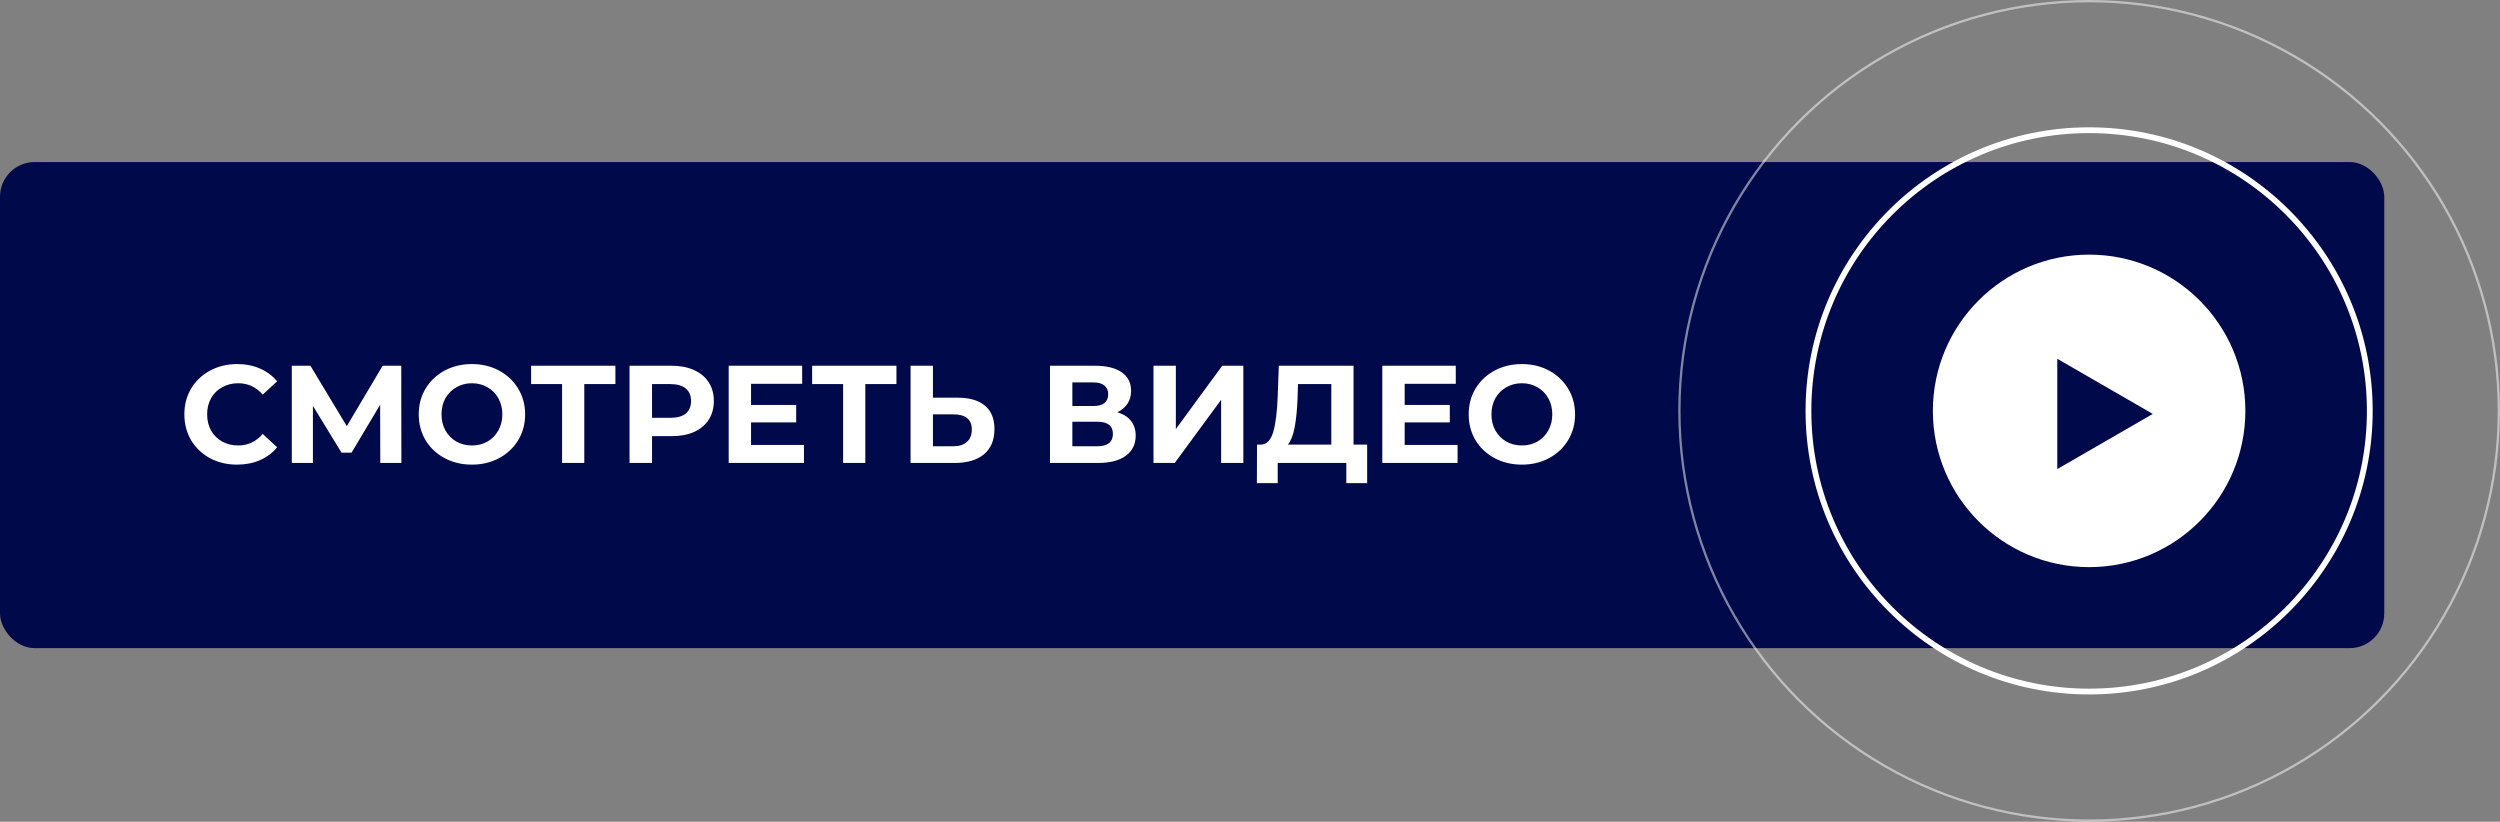 <svg width="216" height="71" viewBox="0 0 216 71" fill="none" xmlns="http://www.w3.org/2000/svg">
<rect x="0" y="0" width="216" height="71" fill="#808080" stroke="none"/>
<rect y="14" width="206" height="42" rx="3" fill="#00094A"/>
<path d="M20.477 40.144C19.621 40.144 18.845 39.96 18.149 39.592C17.461 39.216 16.917 38.7 16.517 38.044C16.125 37.38 15.929 36.632 15.929 35.8C15.929 34.968 16.125 34.224 16.517 33.568C16.917 32.904 17.461 32.388 18.149 32.02C18.845 31.644 19.625 31.456 20.489 31.456C21.217 31.456 21.873 31.584 22.457 31.84C23.049 32.096 23.545 32.464 23.945 32.944L22.697 34.096C22.129 33.44 21.425 33.112 20.585 33.112C20.065 33.112 19.601 33.228 19.193 33.46C18.785 33.684 18.465 34 18.233 34.408C18.009 34.816 17.897 35.28 17.897 35.8C17.897 36.32 18.009 36.784 18.233 37.192C18.465 37.6 18.785 37.92 19.193 38.152C19.601 38.376 20.065 38.488 20.585 38.488C21.425 38.488 22.129 38.156 22.697 37.492L23.945 38.644C23.545 39.132 23.049 39.504 22.457 39.76C21.865 40.016 21.205 40.144 20.477 40.144ZM32.856 40L32.844 34.972L30.372 39.112H29.508L27.036 35.068V40H25.212V31.6H26.82L29.964 36.82L33.06 31.6H34.668L34.68 40H32.856ZM40.775 40.144C39.903 40.144 39.115 39.956 38.411 39.58C37.715 39.204 37.167 38.688 36.767 38.032C36.375 37.368 36.179 36.624 36.179 35.8C36.179 34.976 36.375 34.236 36.767 33.58C37.167 32.916 37.715 32.396 38.411 32.02C39.115 31.644 39.903 31.456 40.775 31.456C41.647 31.456 42.431 31.644 43.127 32.02C43.823 32.396 44.371 32.916 44.771 33.58C45.171 34.236 45.371 34.976 45.371 35.8C45.371 36.624 45.171 37.368 44.771 38.032C44.371 38.688 43.823 39.204 43.127 39.58C42.431 39.956 41.647 40.144 40.775 40.144ZM40.775 38.488C41.271 38.488 41.719 38.376 42.119 38.152C42.519 37.92 42.831 37.6 43.055 37.192C43.287 36.784 43.403 36.32 43.403 35.8C43.403 35.28 43.287 34.816 43.055 34.408C42.831 34 42.519 33.684 42.119 33.46C41.719 33.228 41.271 33.112 40.775 33.112C40.279 33.112 39.831 33.228 39.431 33.46C39.031 33.684 38.715 34 38.483 34.408C38.259 34.816 38.147 35.28 38.147 35.8C38.147 36.32 38.259 36.784 38.483 37.192C38.715 37.6 39.031 37.92 39.431 38.152C39.831 38.376 40.279 38.488 40.775 38.488ZM53.171 33.184H50.483V40H48.563V33.184H45.887V31.6H53.171V33.184ZM58.028 31.6C58.772 31.6 59.416 31.724 59.96 31.972C60.512 32.22 60.936 32.572 61.232 33.028C61.528 33.484 61.676 34.024 61.676 34.648C61.676 35.264 61.528 35.804 61.232 36.268C60.936 36.724 60.512 37.076 59.96 37.324C59.416 37.564 58.772 37.684 58.028 37.684H56.336V40H54.392V31.6H58.028ZM57.92 36.1C58.504 36.1 58.948 35.976 59.252 35.728C59.556 35.472 59.708 35.112 59.708 34.648C59.708 34.176 59.556 33.816 59.252 33.568C58.948 33.312 58.504 33.184 57.92 33.184H56.336V36.1H57.92ZM69.462 38.44V40H62.958V31.6H69.306V33.16H64.89V34.984H68.79V36.496H64.89V38.44H69.462ZM77.452 33.184H74.764V40H72.844V33.184H70.168V31.6H77.452V33.184ZM82.741 34.36C83.765 34.36 84.549 34.588 85.093 35.044C85.645 35.5 85.921 36.176 85.921 37.072C85.921 38.024 85.617 38.752 85.009 39.256C84.409 39.752 83.561 40 82.465 40H78.673V31.6H80.605V34.36H82.741ZM82.357 38.56C82.861 38.56 83.253 38.436 83.533 38.188C83.821 37.94 83.965 37.58 83.965 37.108C83.965 36.236 83.429 35.8 82.357 35.8H80.605V38.56H82.357ZM96.54 35.62C97.052 35.772 97.444 36.02 97.716 36.364C97.988 36.708 98.124 37.132 98.124 37.636C98.124 38.38 97.84 38.96 97.272 39.376C96.712 39.792 95.908 40 94.86 40H90.72V31.6H94.632C95.608 31.6 96.368 31.788 96.912 32.164C97.456 32.54 97.728 33.076 97.728 33.772C97.728 34.188 97.624 34.556 97.416 34.876C97.208 35.188 96.916 35.436 96.54 35.62ZM92.652 35.08H94.464C94.888 35.08 95.208 34.996 95.424 34.828C95.64 34.652 95.748 34.396 95.748 34.06C95.748 33.732 95.636 33.48 95.412 33.304C95.196 33.128 94.88 33.04 94.464 33.04H92.652V35.08ZM94.788 38.56C95.7 38.56 96.156 38.2 96.156 37.48C96.156 36.784 95.7 36.436 94.788 36.436H92.652V38.56H94.788ZM99.661 31.6H101.593V37.072L105.601 31.6H107.425V40H105.505V34.54L101.497 40H99.661V31.6ZM118.122 38.416V41.74H116.322V40H110.394V41.74H108.594L108.606 38.416H108.942C109.446 38.4 109.802 38.032 110.01 37.312C110.218 36.592 110.346 35.564 110.394 34.228L110.49 31.6H116.946V38.416H118.122ZM112.11 34.408C112.07 35.408 111.986 36.248 111.858 36.928C111.73 37.6 111.534 38.096 111.27 38.416H115.026V33.184H112.146L112.11 34.408ZM125.935 38.44V40H119.431V31.6H125.779V33.16H121.363V34.984H125.263V36.496H121.363V38.44H125.935ZM131.49 40.144C130.618 40.144 129.83 39.956 129.126 39.58C128.43 39.204 127.882 38.688 127.482 38.032C127.09 37.368 126.894 36.624 126.894 35.8C126.894 34.976 127.09 34.236 127.482 33.58C127.882 32.916 128.43 32.396 129.126 32.02C129.83 31.644 130.618 31.456 131.49 31.456C132.362 31.456 133.146 31.644 133.842 32.02C134.538 32.396 135.086 32.916 135.486 33.58C135.886 34.236 136.086 34.976 136.086 35.8C136.086 36.624 135.886 37.368 135.486 38.032C135.086 38.688 134.538 39.204 133.842 39.58C133.146 39.956 132.362 40.144 131.49 40.144ZM131.49 38.488C131.986 38.488 132.434 38.376 132.834 38.152C133.234 37.92 133.546 37.6 133.77 37.192C134.002 36.784 134.118 36.32 134.118 35.8C134.118 35.28 134.002 34.816 133.77 34.408C133.546 34 133.234 33.684 132.834 33.46C132.434 33.228 131.986 33.112 131.49 33.112C130.994 33.112 130.546 33.228 130.146 33.46C129.746 33.684 129.43 34 129.198 34.408C128.974 34.816 128.862 35.28 128.862 35.8C128.862 36.32 128.974 36.784 129.198 37.192C129.43 37.6 129.746 37.92 130.146 38.152C130.546 38.376 130.994 38.488 131.49 38.488Z" fill="white"/>
<circle cx="180.5" cy="35.5" r="13.5" fill="white"/>
<circle cx="180.5" cy="35.5" r="24.25" stroke="white" stroke-width="0.5"/>
<circle opacity="0.5" cx="180.5" cy="35.5" r="35.4" stroke="white" stroke-width="0.2"/>
<path d="M186 35.763L177.75 40.526V31L186 35.763Z" fill="#00094A"/>
</svg>
